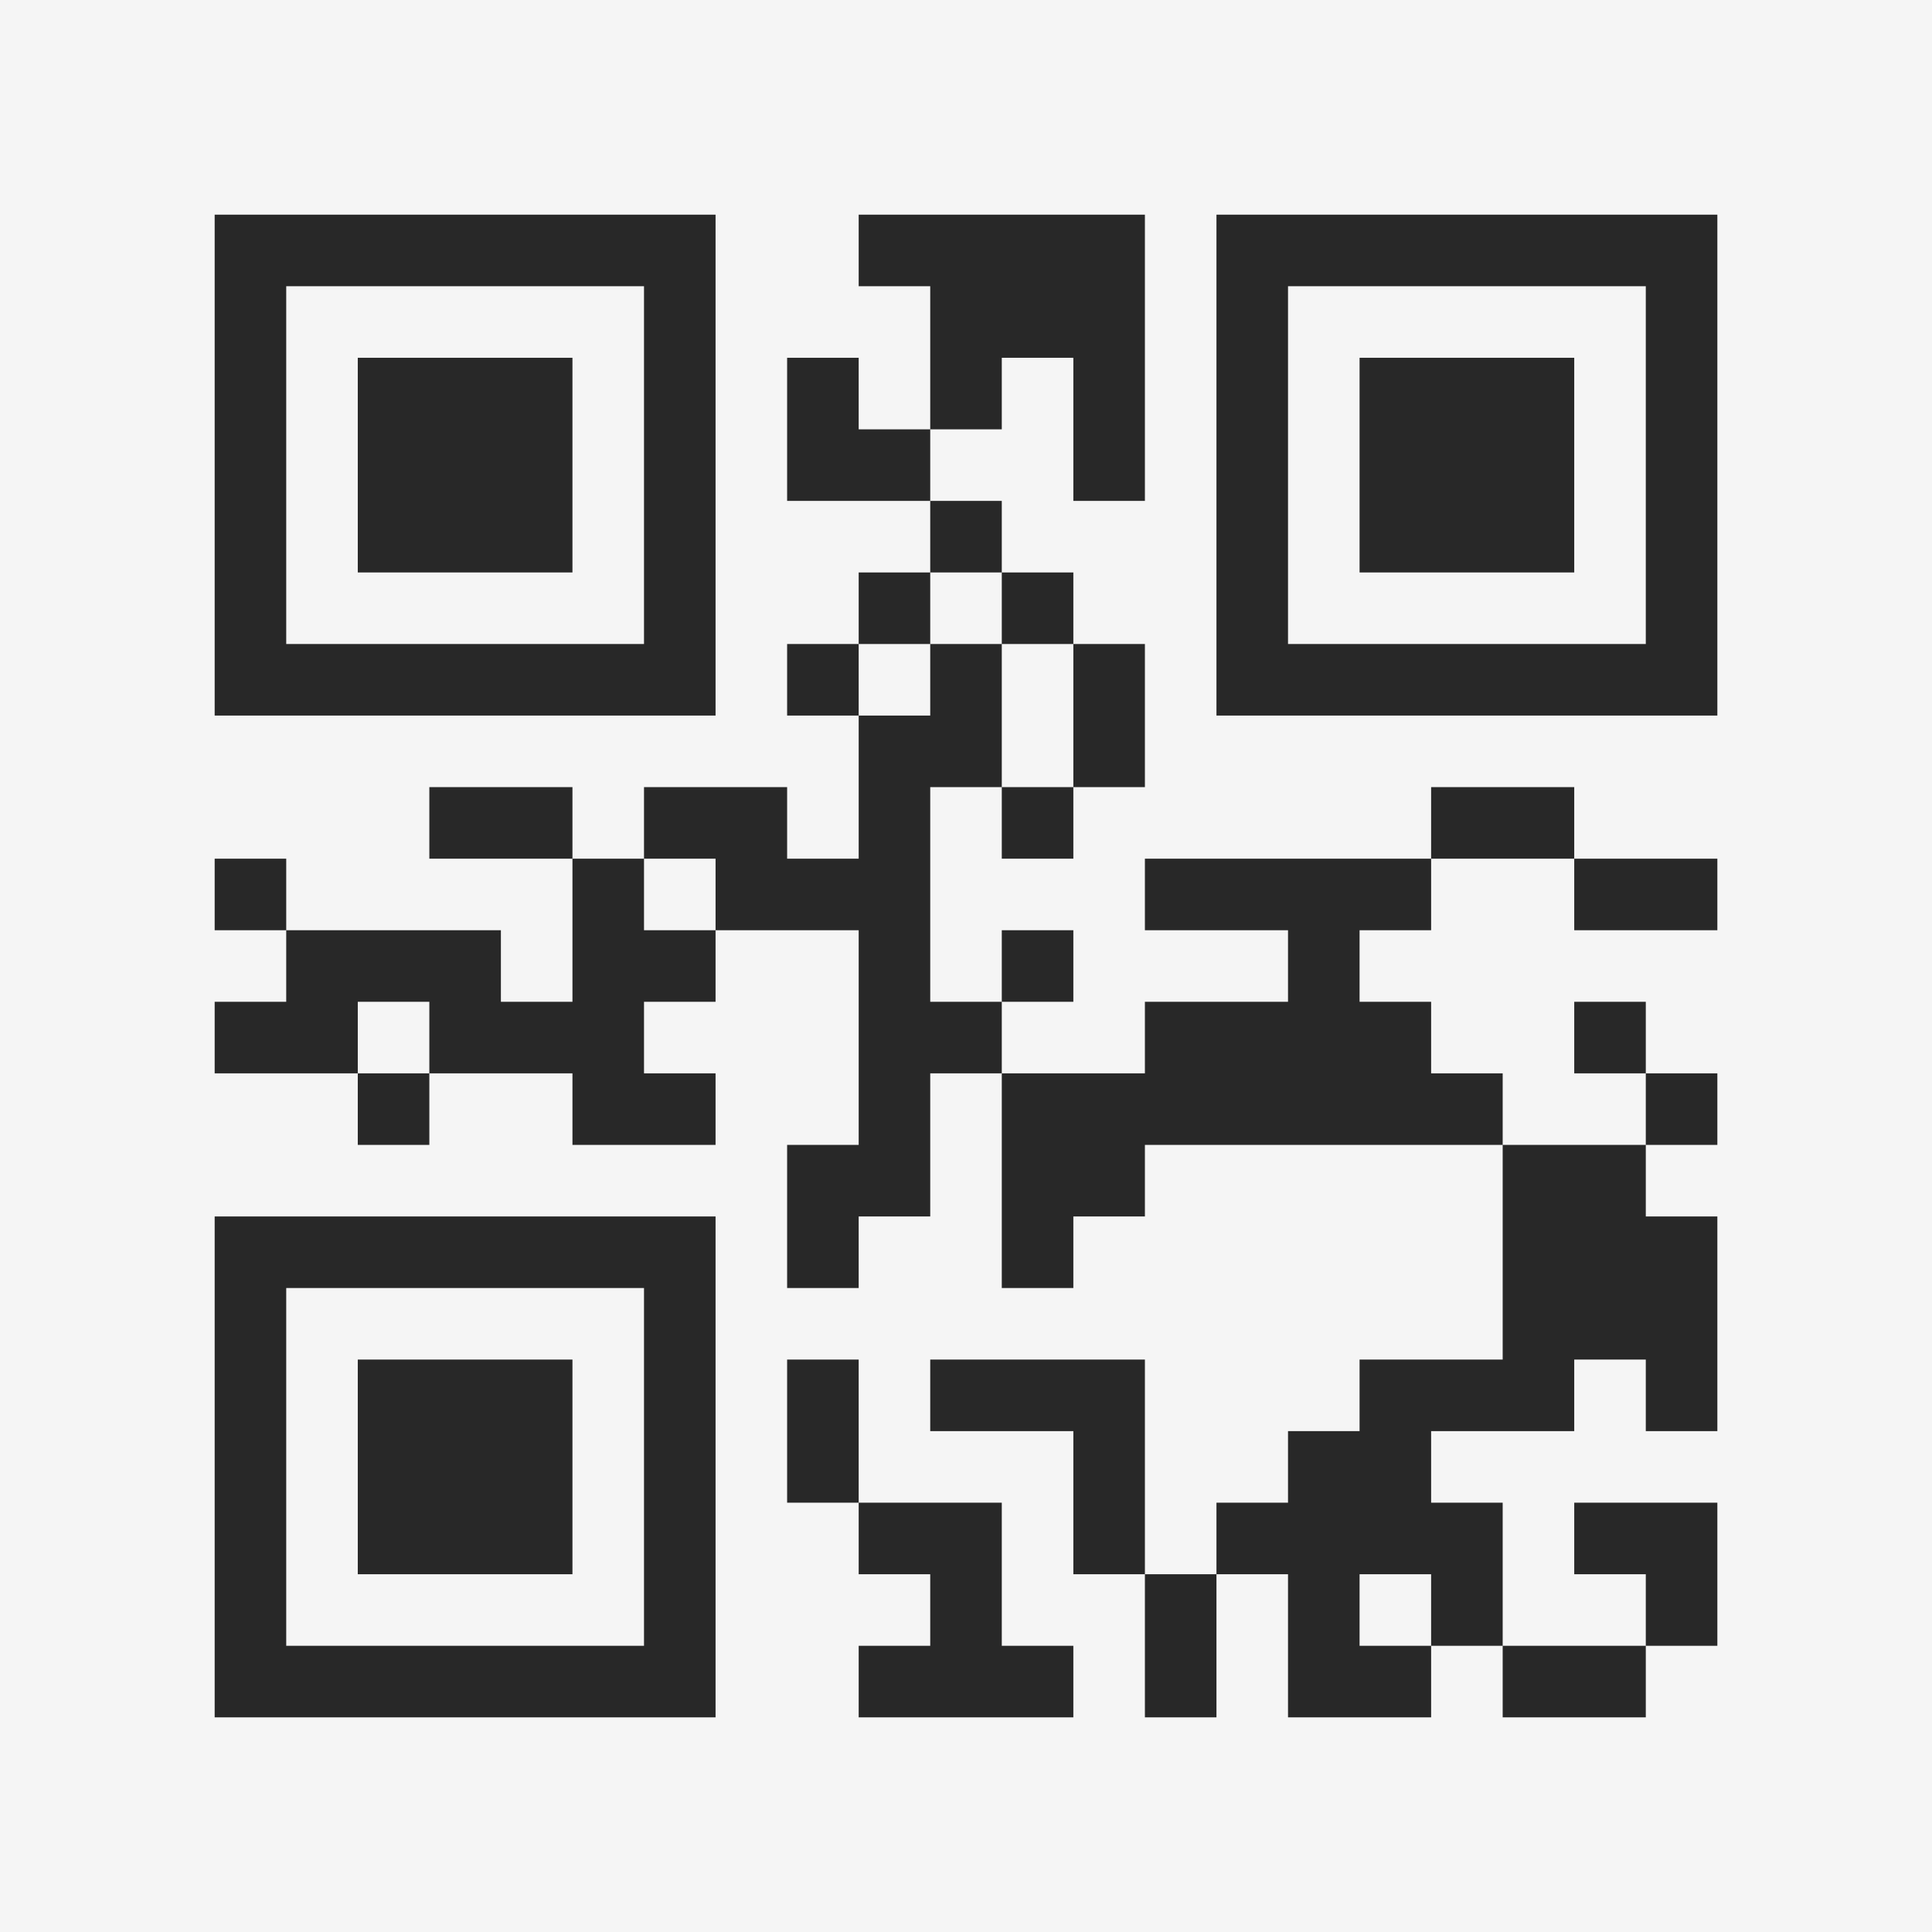 <?xml version="1.0" encoding="UTF-8"?>
<svg xmlns="http://www.w3.org/2000/svg" version="1.1" width="400" height="400" viewBox="0 0 400 400"><rect x="0" y="0" width="400" height="400" fill="#f5f5f5"/><g transform="scale(14.815)"><g transform="translate(3,3)"><path fill-rule="evenodd" d="M9 0L9 1L10 1L10 3L9 3L9 2L8 2L8 4L10 4L10 5L9 5L9 6L8 6L8 7L9 7L9 9L8 9L8 8L6 8L6 9L5 9L5 8L3 8L3 9L5 9L5 11L4 11L4 10L1 10L1 9L0 9L0 10L1 10L1 11L0 11L0 12L2 12L2 13L3 13L3 12L5 12L5 13L7 13L7 12L6 12L6 11L7 11L7 10L9 10L9 13L8 13L8 15L9 15L9 14L10 14L10 12L11 12L11 15L12 15L12 14L13 14L13 13L18 13L18 16L16 16L16 17L15 17L15 18L14 18L14 19L13 19L13 16L10 16L10 17L12 17L12 19L13 19L13 21L14 21L14 19L15 19L15 21L17 21L17 20L18 20L18 21L20 21L20 20L21 20L21 18L19 18L19 19L20 19L20 20L18 20L18 18L17 18L17 17L19 17L19 16L20 16L20 17L21 17L21 14L20 14L20 13L21 13L21 12L20 12L20 11L19 11L19 12L20 12L20 13L18 13L18 12L17 12L17 11L16 11L16 10L17 10L17 9L19 9L19 10L21 10L21 9L19 9L19 8L17 8L17 9L13 9L13 10L15 10L15 11L13 11L13 12L11 12L11 11L12 11L12 10L11 10L11 11L10 11L10 8L11 8L11 9L12 9L12 8L13 8L13 6L12 6L12 5L11 5L11 4L10 4L10 3L11 3L11 2L12 2L12 4L13 4L13 0ZM10 5L10 6L9 6L9 7L10 7L10 6L11 6L11 8L12 8L12 6L11 6L11 5ZM6 9L6 10L7 10L7 9ZM2 11L2 12L3 12L3 11ZM8 16L8 18L9 18L9 19L10 19L10 20L9 20L9 21L12 21L12 20L11 20L11 18L9 18L9 16ZM16 19L16 20L17 20L17 19ZM0 0L0 7L7 7L7 0ZM1 1L1 6L6 6L6 1ZM2 2L2 5L5 5L5 2ZM14 0L14 7L21 7L21 0ZM15 1L15 6L20 6L20 1ZM16 2L16 5L19 5L19 2ZM0 14L0 21L7 21L7 14ZM1 15L1 20L6 20L6 15ZM2 16L2 19L5 19L5 16Z" fill="#282828"/></g></g></svg>
